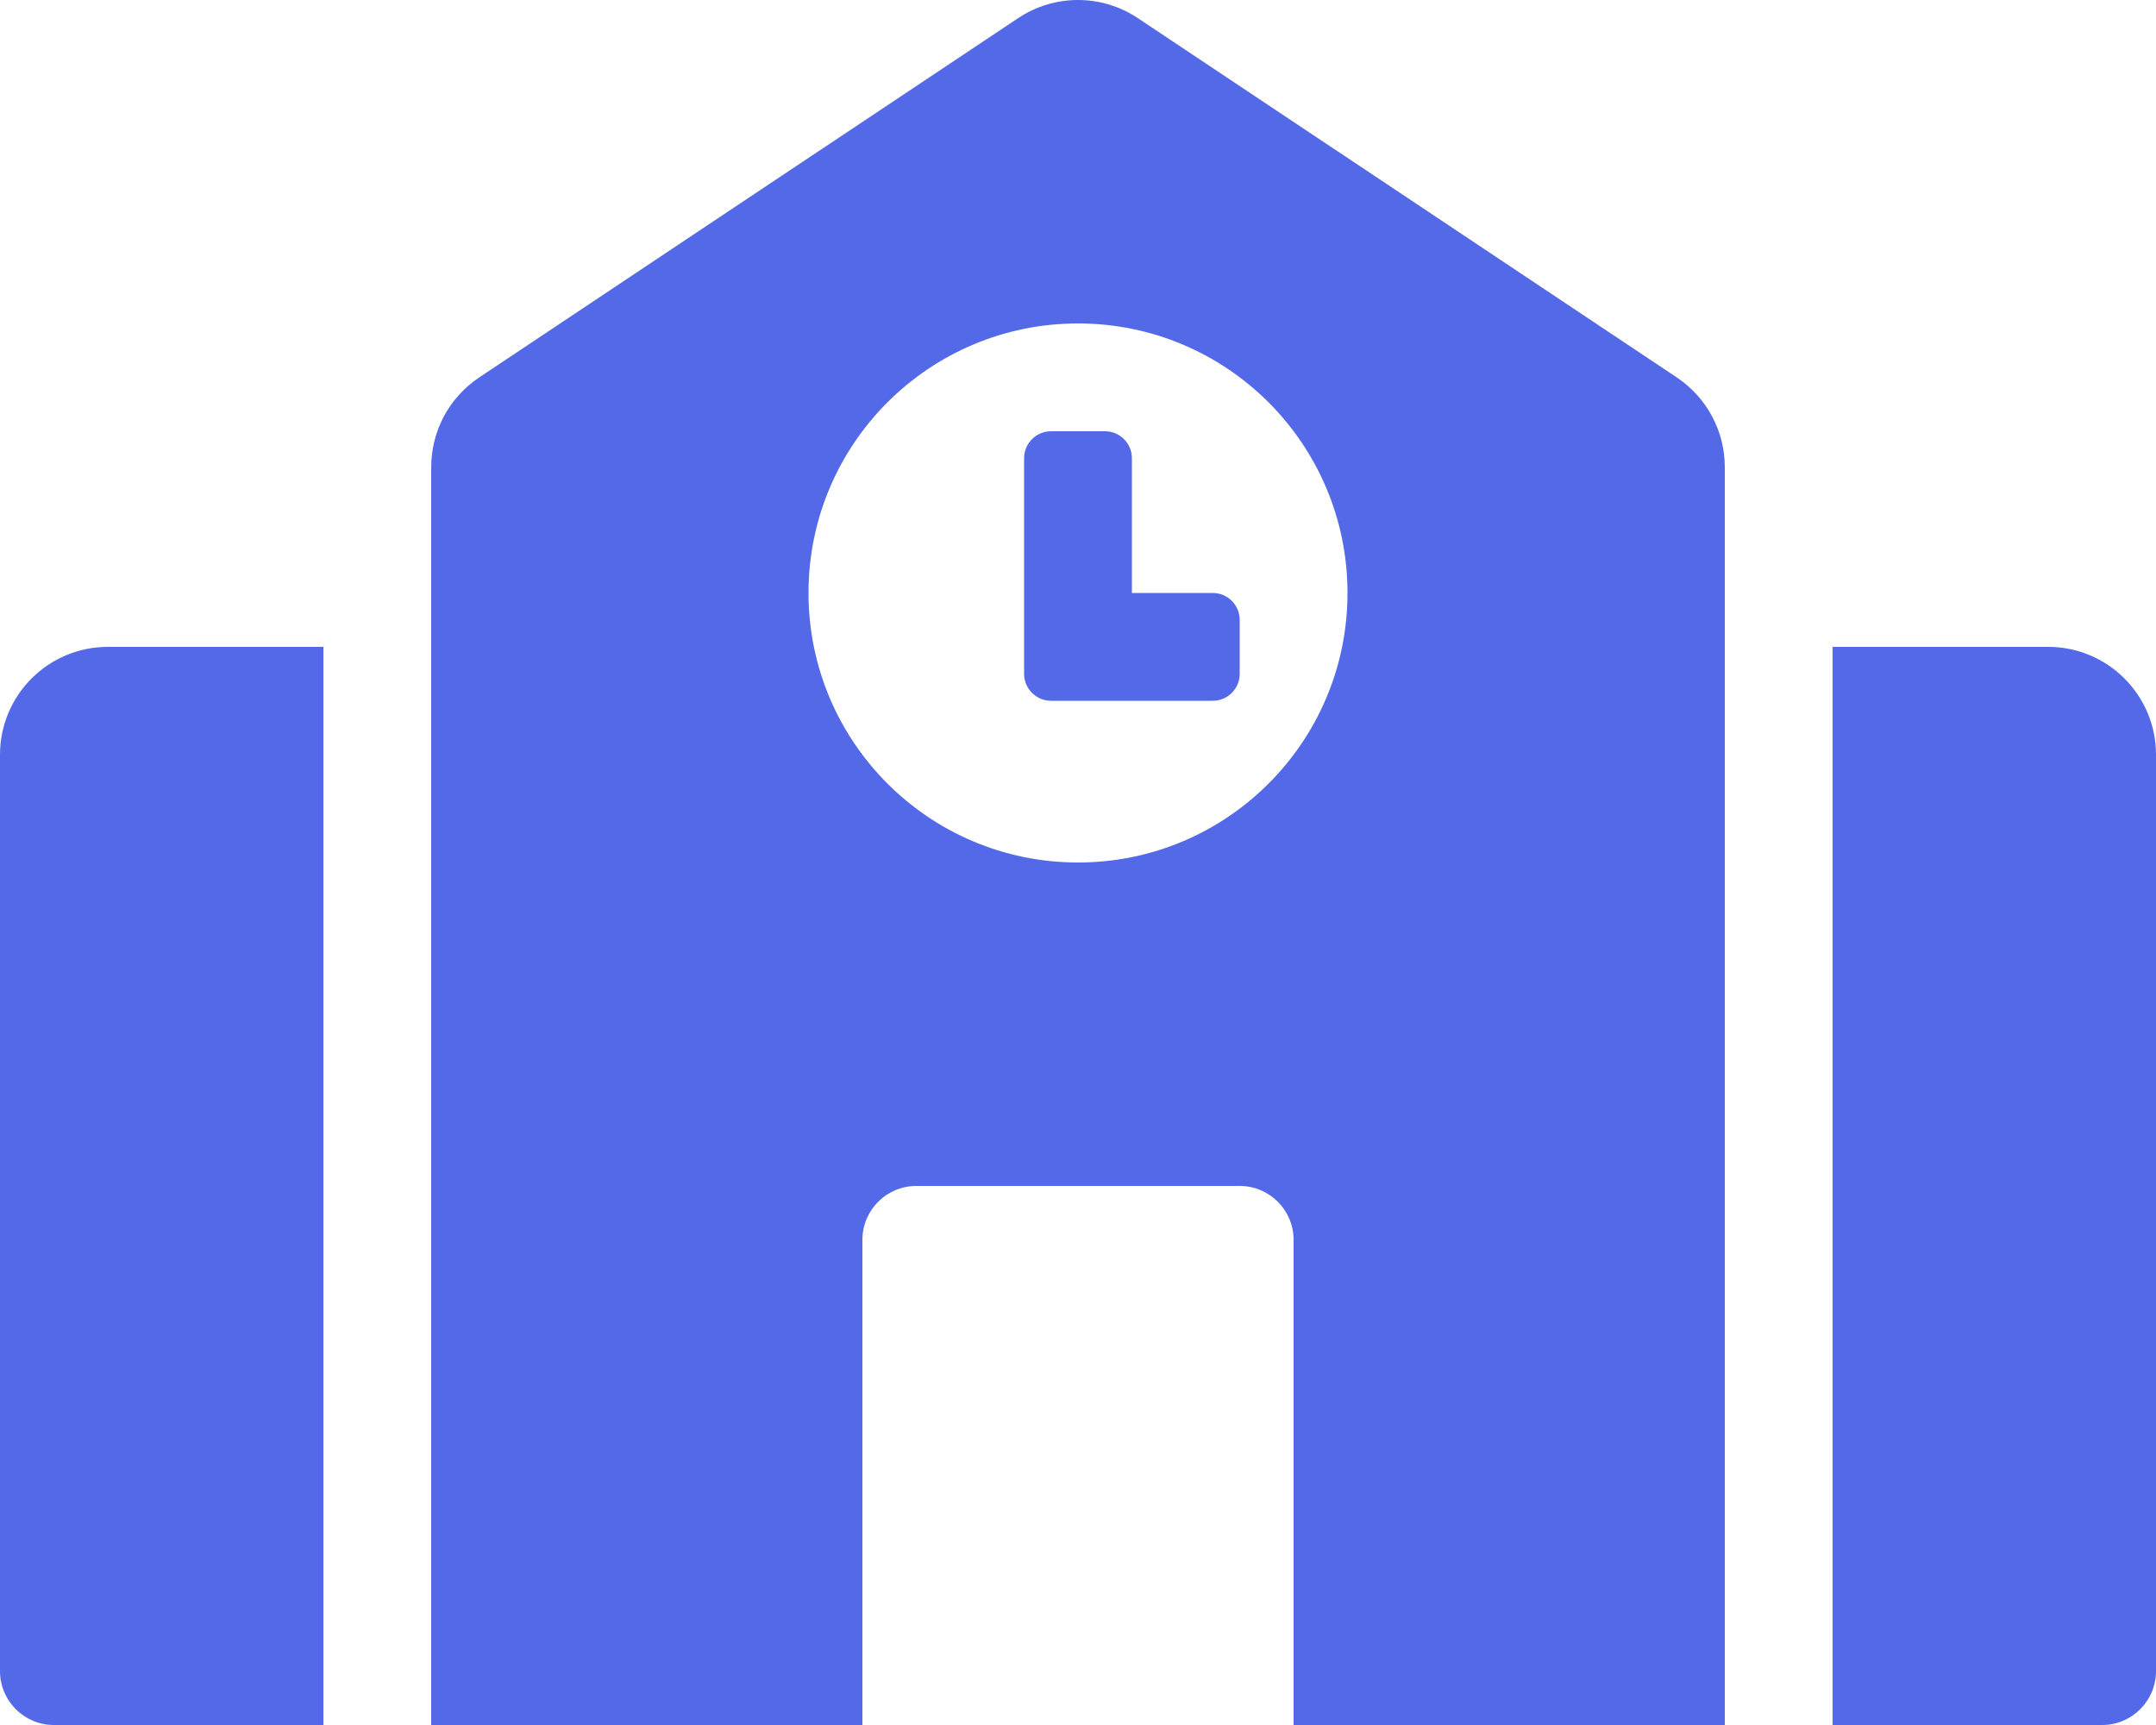 <svg width="20" height="16" viewBox="0 0 20 16" fill="none" xmlns="http://www.w3.org/2000/svg">
<path d="M0 7V15.5C0 15.776 0.224 16 0.5 16H3V6H1C0.448 6 0 6.448 0 7ZM11.25 5.5H10.5V4.25C10.5 4.112 10.388 4 10.25 4H9.75C9.612 4 9.5 4.112 9.5 4.25V6.25C9.5 6.388 9.612 6.5 9.75 6.5H11.25C11.388 6.5 11.5 6.388 11.5 6.25V5.75C11.5 5.612 11.388 5.5 11.25 5.5ZM15.555 3.501L10.555 0.168C10.39 0.058 10.197 0 10 0C9.803 0 9.61 0.058 9.445 0.168L4.445 3.501C4.308 3.593 4.196 3.716 4.118 3.861C4.041 4.006 4 4.169 4 4.333V16H8V11.5C8 11.224 8.224 11 8.5 11H11.5C11.776 11 12 11.224 12 11.5V16H16V4.333C16 3.999 15.833 3.687 15.555 3.501ZM10 8C8.619 8 7.5 6.881 7.5 5.5C7.5 4.119 8.619 3 10 3C11.381 3 12.5 4.119 12.5 5.5C12.5 6.881 11.381 8 10 8ZM19 6H17V16H19.5C19.776 16 20 15.776 20 15.5V7C20 6.448 19.552 6 19 6Z" fill="#5369E8"/>
</svg>
